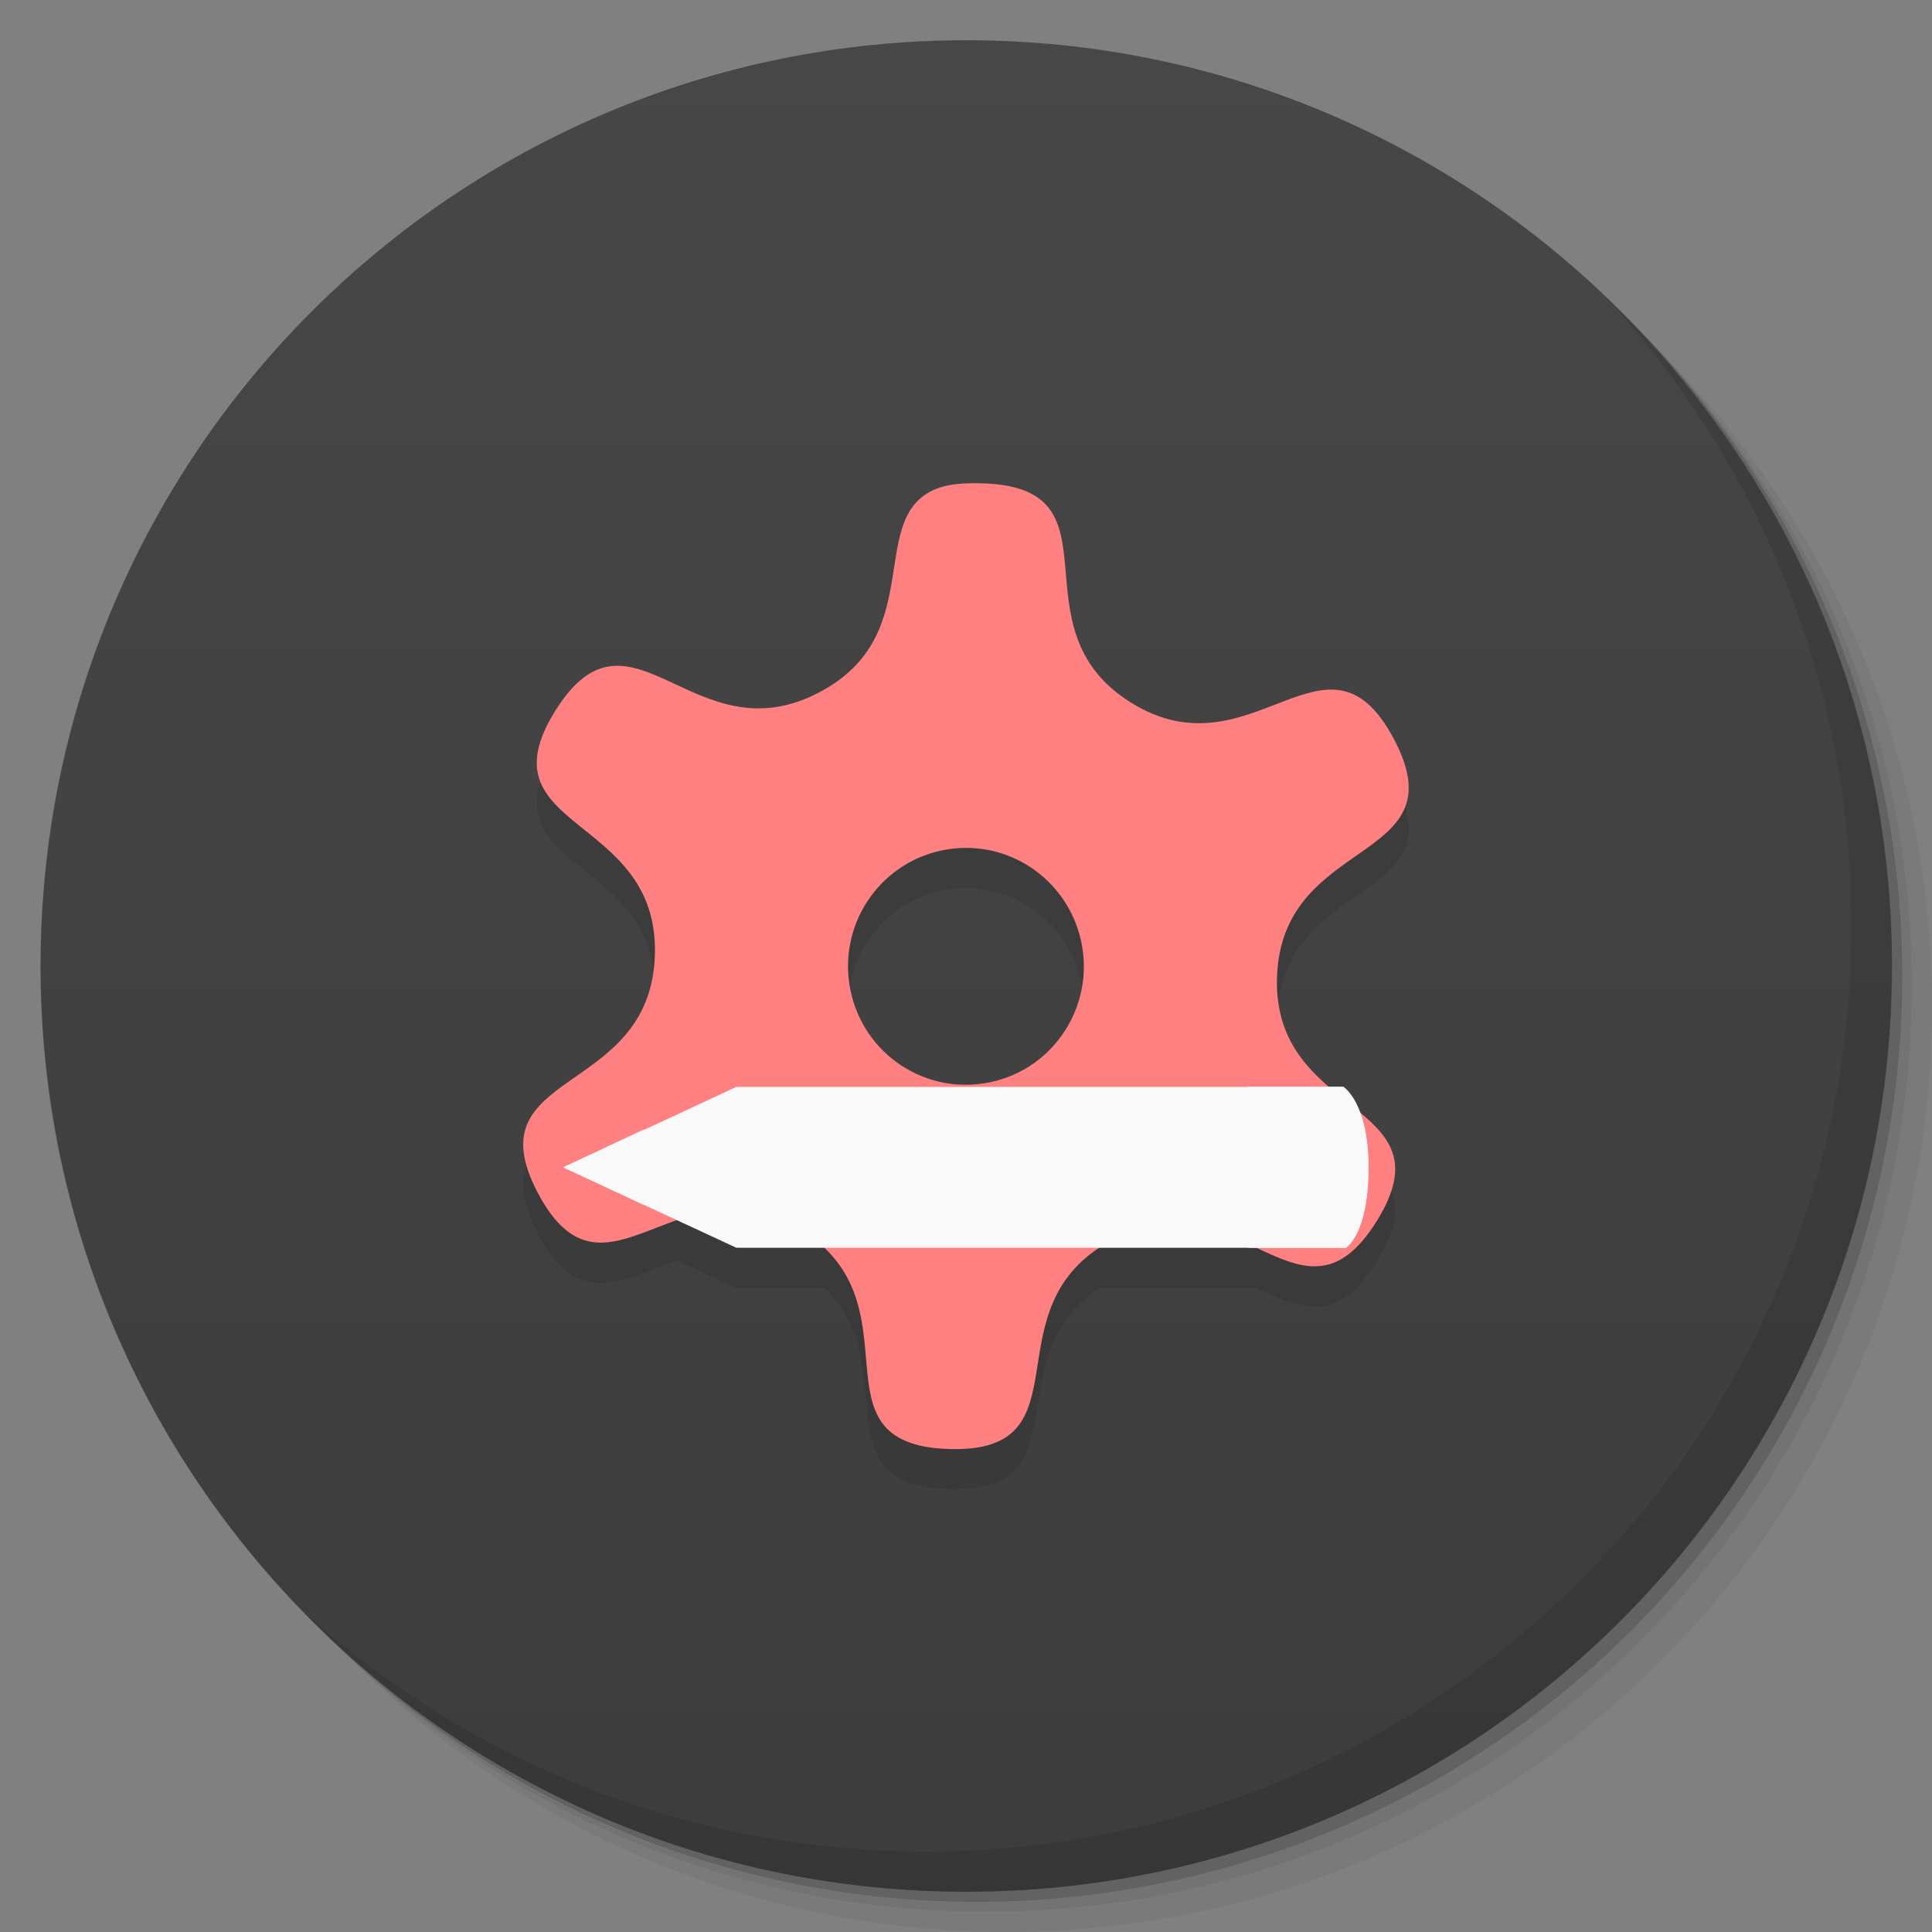 <svg viewBox="0 0 48 48"><rect x="0" y="0" width="48" height="48" fill="#808080" stroke="none"/><defs><linearGradient id="1" gradientUnits="userSpaceOnUse" y1="15" x2="0" y2="11" gradientTransform="matrix(15.333,0,0,11.5,415,-125.5)"><stop/><stop offset="1" stop-opacity="0"/></linearGradient><clipPath id="clipPath-998587672"><g transform="translate(0,-1004.362)"><path d="m -24 13 c 0 1.105 -0.672 2 -1.5 2 -0.828 0 -1.5 -0.895 -1.5 -2 0 -1.105 0.672 -2 1.5 -2 0.828 0 1.5 0.895 1.5 2 z" transform="matrix(15.333,0,0,11.5,415,878.862)" fill="#1890d0"/></g></clipPath><clipPath id="clipPath-006608939"><g transform="translate(0,-1004.362)"><path d="m -24 13 c 0 1.105 -0.672 2 -1.5 2 -0.828 0 -1.5 -0.895 -1.5 -2 0 -1.105 0.672 -2 1.5 -2 0.828 0 1.5 0.895 1.5 2 z" transform="matrix(15.333,0,0,11.5,415,878.862)" fill="#1890d0"/></g></clipPath></defs><g><g transform="translate(0,-1004.362)"><path d="m 25 1006.36 c -12.703 0 -23 10.298 -23 23 0 6.367 2.601 12.12 6.781 16.281 4.085 3.712 9.514 5.969 15.469 5.969 12.703 0 23 -10.297 23 -23 0 -5.954 -2.256 -11.384 -5.969 -15.469 -4.165 -4.181 -9.914 -6.781 -16.281 -6.781 z m 16.281 6.781 c 3.854 4.113 6.219 9.637 6.219 15.719 0 12.703 -10.297 23 -23 23 -6.081 0 -11.606 -2.364 -15.719 -6.219 4.16 4.144 9.883 6.719 16.219 6.719 12.703 0 23 -10.297 23 -23 0 -6.335 -2.575 -12.06 -6.719 -16.219 z" opacity="0.05"/><path d="m 41.28 1013.14 c 3.712 4.085 5.969 9.514 5.969 15.469 0 12.703 -10.297 23 -23 23 -5.954 0 -11.384 -2.256 -15.469 -5.969 4.113 3.854 9.637 6.219 15.719 6.219 12.703 0 23 -10.297 23 -23 0 -6.081 -2.364 -11.606 -6.219 -15.719 z" opacity="0.1"/><path transform="matrix(15.333,0,0,11.5,415.25,879.112)" d="m -24 13 a 1.5 2 0 1 1 -3 0 1.5 2 0 1 1 3 0 z" opacity="0.2"/></g></g><g><g transform="translate(0,-1004.362)"><path d="m -24 13 c 0 1.105 -0.672 2 -1.5 2 -0.828 0 -1.5 -0.895 -1.5 -2 0 -1.105 0.672 -2 1.5 -2 0.828 0 1.5 0.895 1.5 2 z" transform="matrix(15.333,0,0,11.5,415,878.862)" fill="#474747"/></g></g><g><path d="m 47 24 c 0 12.703 -10.297 23 -23 23 -12.703 0 -23 -10.297 -23 -23 0 -12.703 10.297 -23 23 -23 12.703 0 23 10.297 23 23 z" opacity="0.15" fill="url(#1)"/></g><g><g clip-path="url(#clipPath-998587672)"><g transform="translate(0,1)"><g opacity="0.1"><!-- color: #474747 --><g><path d="m 23.355 12.11 c -1.918 0.645 -0.234 3.625 -2.984 5.082 c -3.133 1.672 -4.691 -2.543 -6.574 0.465 c -1.879 3.01 2.594 2.543 2.473 6.086 c -0.125 3.543 -4.563 2.789 -2.898 5.914 c 1.668 3.121 3.516 -0.98 6.523 0.895 c 3.01 1.867 0.129 5.332 3.68 5.449 c 3.543 0.109 0.914 -3.523 4.055 -5.191 c 3.129 -1.668 4.691 2.543 6.57 -0.465 c 1.883 -3.01 -2.594 -2.543 -2.473 -6.078 c 0.129 -3.543 4.563 -2.789 2.898 -5.918 c -1.664 -3.121 -3.516 0.977 -6.523 -0.891 c -3.01 -1.875 -0.129 -5.336 -3.676 -5.449 c -0.445 -0.016 -0.801 0.012 -1.07 0.102 m 0.031 9.02 c 1.586 -0.34 3.137 0.672 3.477 2.27 c 0.336 1.586 -0.676 3.152 -2.254 3.484 c -1.59 0.34 -3.141 -0.672 -3.477 -2.266 c -0.336 -1.59 0.672 -3.148 2.254 -3.488 m 0 0" fill="#000" stroke="none" fill-rule="nonzero" fill-opacity="1"/><path d="m 33.434 31 c 0 0 0.563 -0.324 0.563 -1.996 c 0 -1.613 -0.633 -2 -0.633 -2 l -15.07 0 l -4.297 2 l 4.297 1.996 m 15.14 0" fill="#000" stroke="none" fill-rule="nonzero" fill-opacity="1"/><path d="m 18 27.16 l -4 1.844 l 4 1.844 m 0 -3.688" fill="#000" stroke="none" fill-rule="nonzero" fill-opacity="1"/><path d="m 16 28.06 l -2 0.938 l 2 0.941 m 0 -1.879" fill="#000" stroke="none" fill-rule="nonzero" fill-opacity="1"/><path d="m 31 27 l 0 4 l 2.438 0 c 0 0 0.563 -0.324 0.563 -2 c 0 -1.613 -0.625 -2 -0.625 -2 m -2.375 0" fill="#000" stroke="none" fill-rule="nonzero" fill-opacity="1"/></g></g></g></g></g><g><g clip-path="url(#clipPath-006608939)"><!-- color: #474747 --><g><path d="m 23.355 12.11 c -1.918 0.645 -0.234 3.625 -2.984 5.082 c -3.133 1.672 -4.691 -2.543 -6.574 0.465 c -1.879 3.01 2.594 2.543 2.473 6.086 c -0.125 3.543 -4.563 2.789 -2.898 5.914 c 1.668 3.121 3.516 -0.98 6.523 0.895 c 3.01 1.867 0.129 5.332 3.68 5.449 c 3.543 0.109 0.914 -3.523 4.055 -5.191 c 3.129 -1.668 4.691 2.543 6.57 -0.465 c 1.883 -3.01 -2.594 -2.543 -2.473 -6.078 c 0.129 -3.543 4.563 -2.789 2.898 -5.918 c -1.664 -3.121 -3.516 0.977 -6.523 -0.891 c -3.01 -1.875 -0.129 -5.336 -3.676 -5.449 c -0.445 -0.016 -0.801 0.012 -1.07 0.102 m 0.031 9.02 c 1.586 -0.34 3.137 0.672 3.477 2.27 c 0.336 1.586 -0.676 3.152 -2.254 3.484 c -1.59 0.34 -3.141 -0.672 -3.477 -2.266 c -0.336 -1.59 0.672 -3.148 2.254 -3.488 m 0 0" fill="#ff8080" stroke="none" fill-rule="nonzero" fill-opacity="1"/><path d="m 33.434 31 c 0 0 0.563 -0.324 0.563 -1.996 c 0 -1.613 -0.633 -2 -0.633 -2 l -15.07 0 l -4.297 2 l 4.297 1.996 m 15.14 0" fill="#f9f9f9" stroke="none" fill-rule="nonzero" fill-opacity="1"/><path d="m 18 27.16 l -4 1.844 l 4 1.844 m 0 -3.688" fill="#f9f9f9" stroke="none" fill-rule="nonzero" fill-opacity="1"/><path d="m 16 28.06 l -2 0.938 l 2 0.941 m 0 -1.879" fill="#f9f9f9" stroke="none" fill-rule="nonzero" fill-opacity="1"/><path d="m 31 27 l 0 4 l 2.438 0 c 0 0 0.563 -0.324 0.563 -2 c 0 -1.613 -0.625 -2 -0.625 -2 m -2.375 0" fill="#f9f9f9" stroke="none" fill-rule="nonzero" fill-opacity="1"/></g></g></g><g><path d="m 40.03 7.531 c 3.712 4.084 5.969 9.514 5.969 15.469 0 12.703 -10.297 23 -23 23 c -5.954 0 -11.384 -2.256 -15.469 -5.969 4.178 4.291 10.01 6.969 16.469 6.969 c 12.703 0 23 -10.298 23 -23 0 -6.462 -2.677 -12.291 -6.969 -16.469 z" opacity="0.1"/></g></svg>
